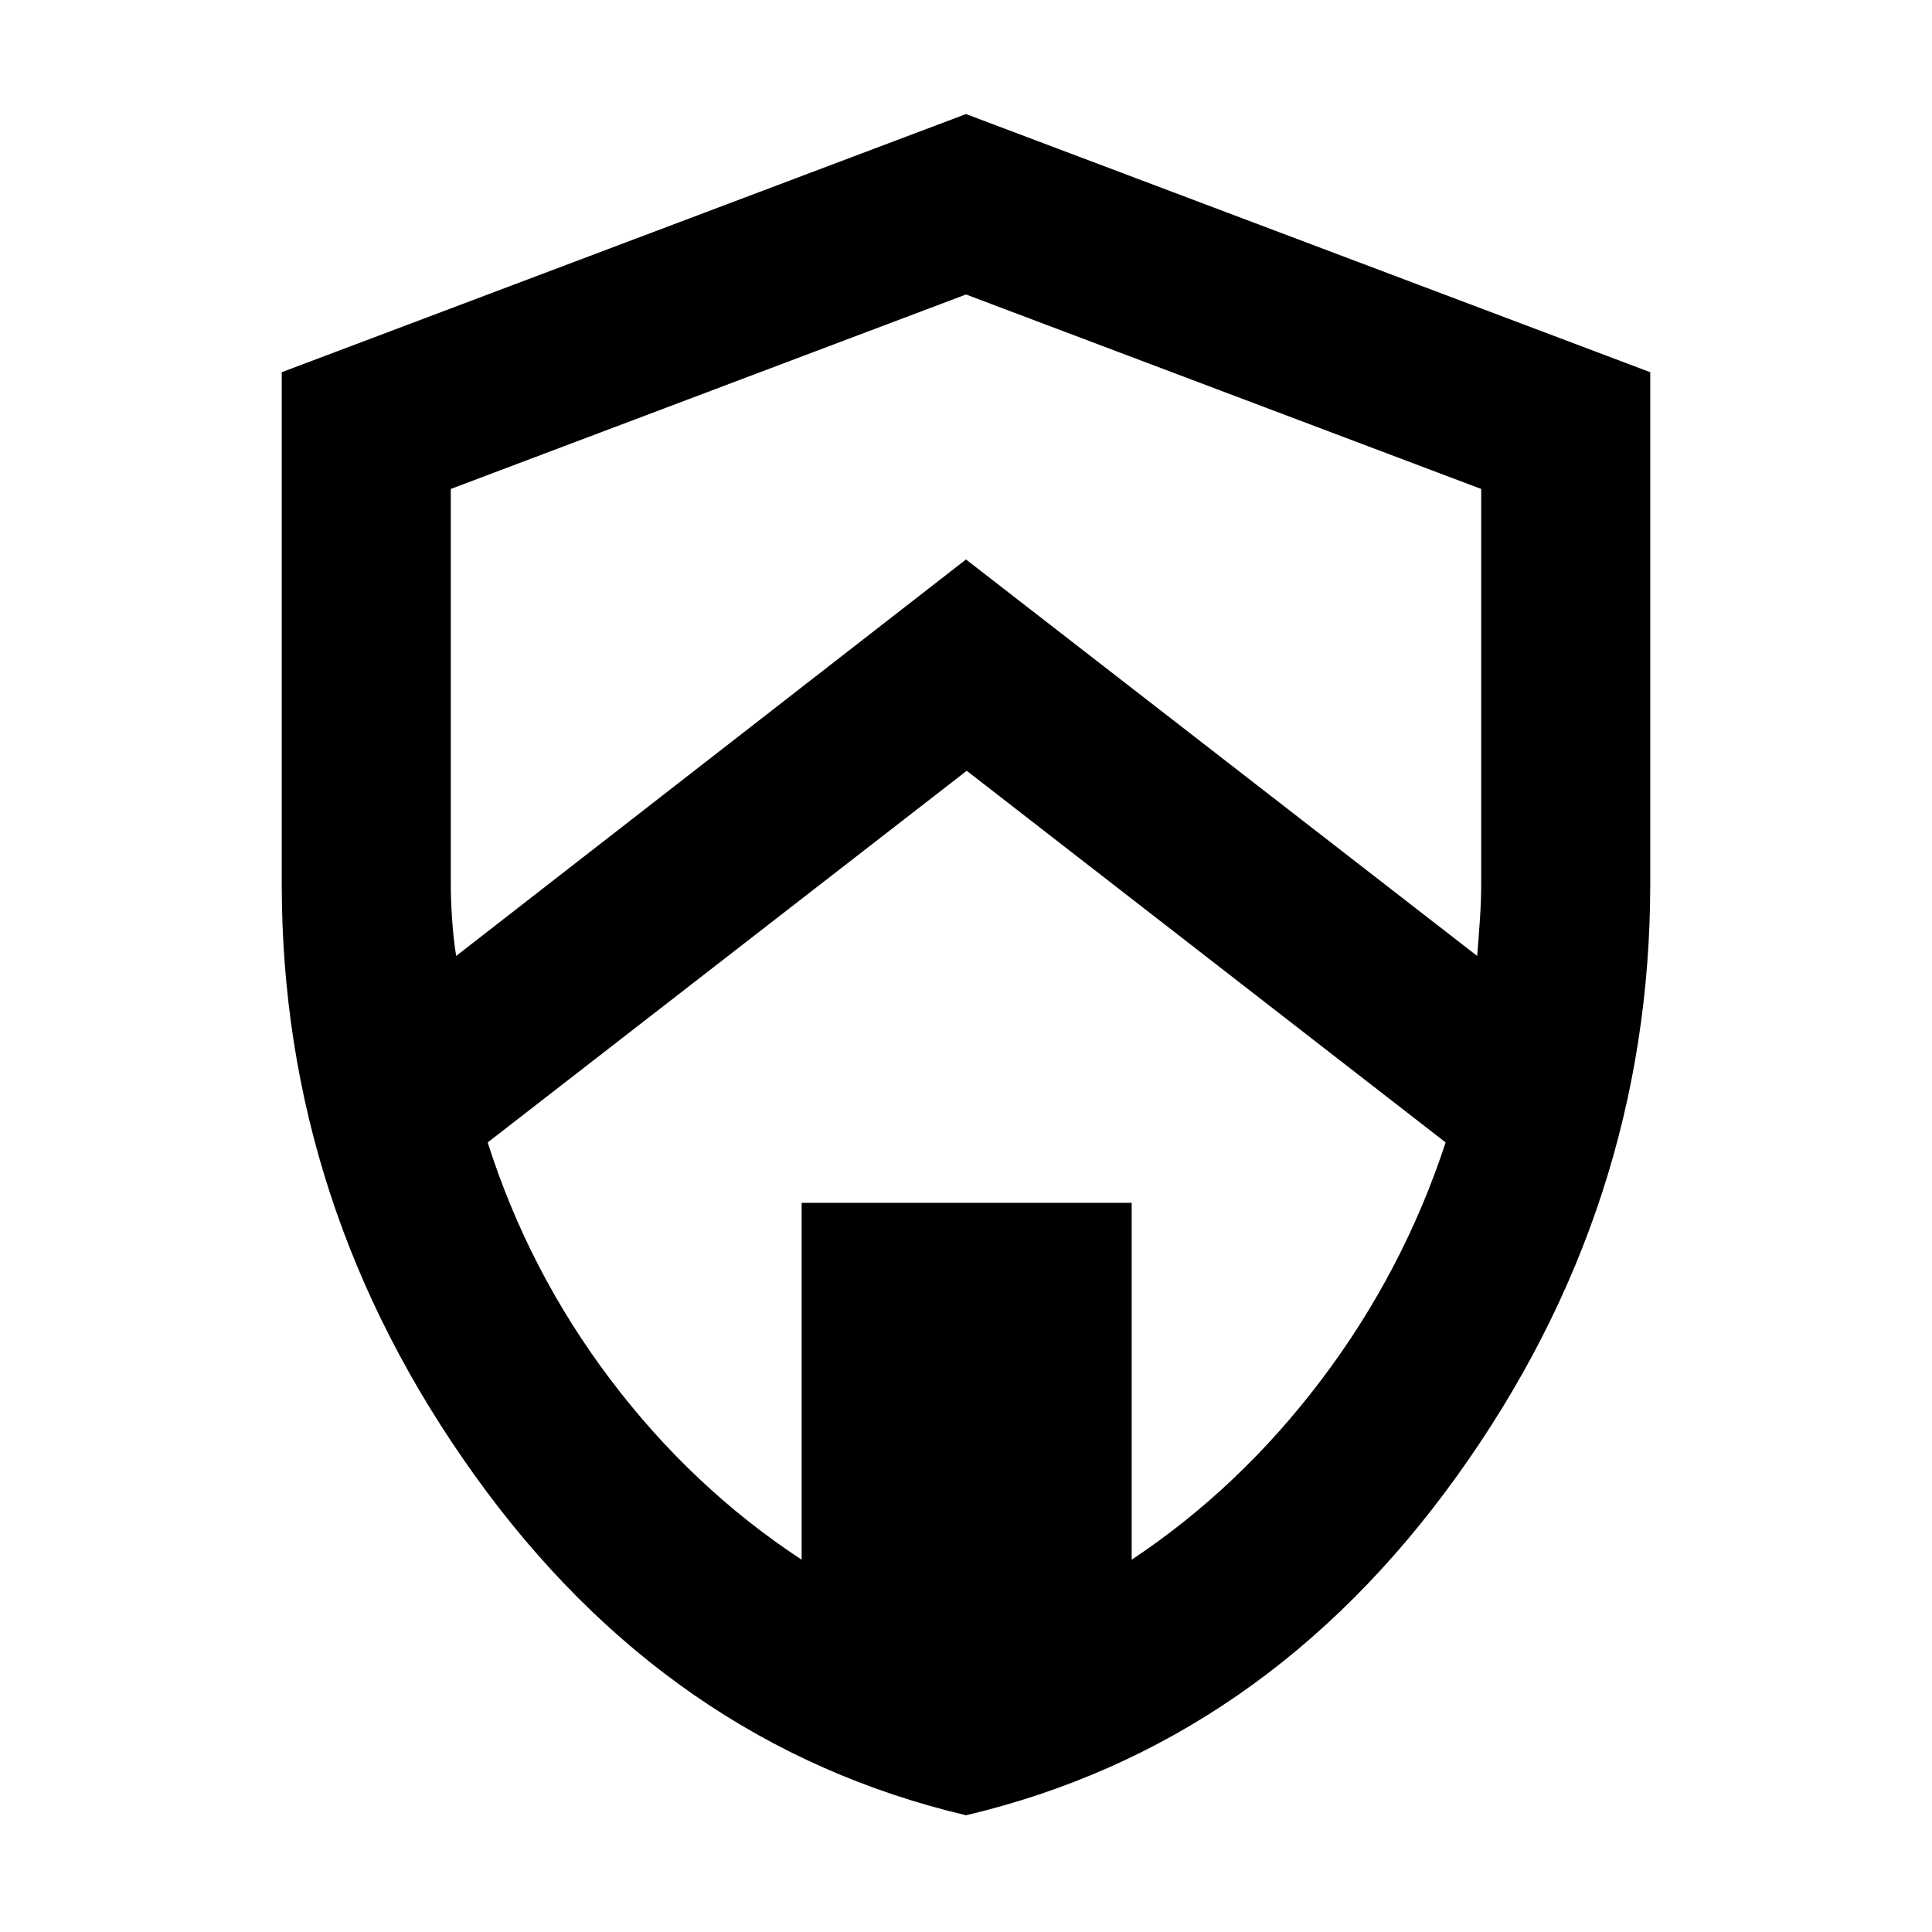 <svg xmlns="http://www.w3.org/2000/svg" height="40" viewBox="0 -960 960 960" width="40"><path d="M480.02-58Q332-93 236-226.72q-96-133.73-96-293.9v-254.43l340-128.28 340 128.28v254q0 160.72-95.98 294.38Q628.04-93 480.02-58Zm.34-519L242.33-392.33q20.34 64 61 117.83 40.67 53.83 95 89.5v-177.33h164V-185q53.67-35.67 94.34-89.5 40.66-53.83 61.66-117.83L480.36-577ZM480-813.67l-256 96.63v196.37q0 8.29.67 17.84.66 9.54 2 17.83L480-682l254 197q.67-8.04 1.33-17.68.67-9.63.67-17.99v-196.37l-256-96.63Z"/></svg>
